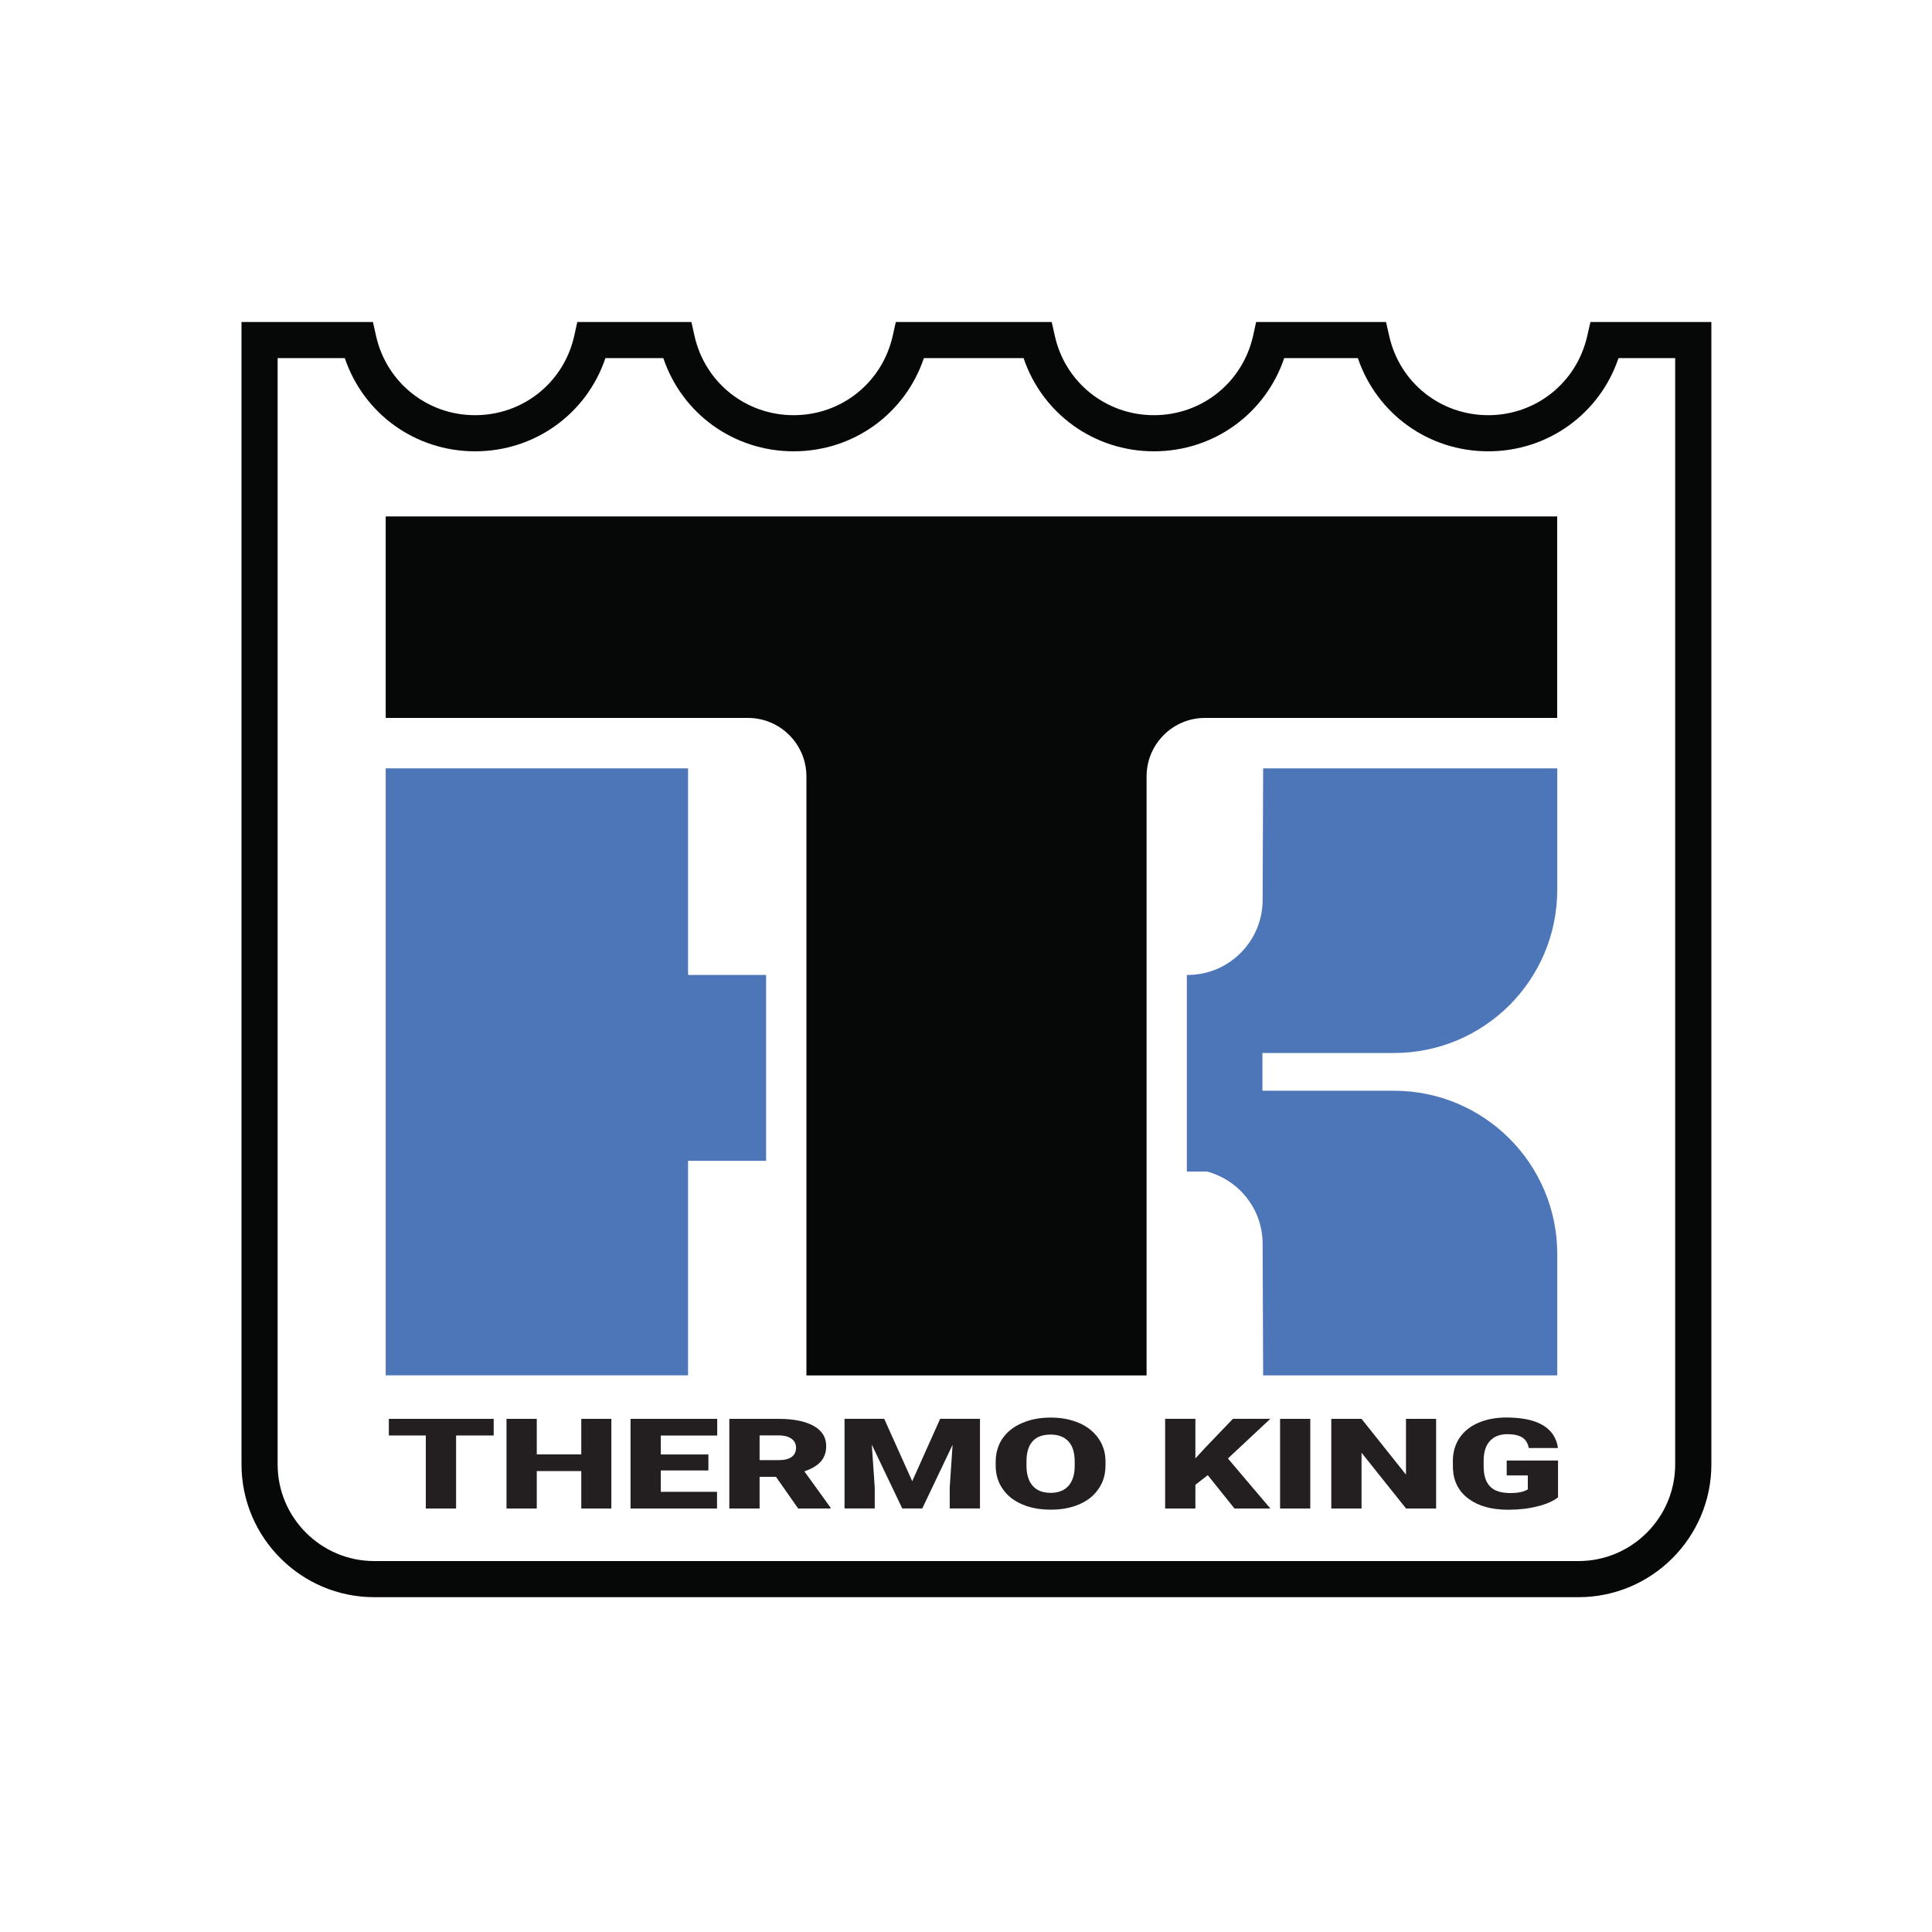 <?xml version="1.0" encoding="UTF-8"?>
<svg width="30px" height="30px" viewBox="0 0 30 30" version="1.1" xmlns="http://www.w3.org/2000/svg" xmlns:xlink="http://www.w3.org/1999/xlink">
    <!-- Generator: sketchtool 61.2 (101010) - https://sketch.com -->
    <title>22827024-7402-475A-B399-625E1355B158</title>
    <desc>Created with sketchtool.</desc>
    <g id="Dashboard" stroke="none" stroke-width="1" fill="none" fill-rule="evenodd">
        <g id="Inspections_Alerts_map_Points-of-interest" transform="translate(-24, -731)">
            <g id="Group" transform="translate(8, 8)">
                <g id="Group-16" transform="translate(16, 723)">
                    <g id="IconsLogoPartner-/-ic_Map_Logo_4">
                        <g id="Group" transform="translate(3.75, 5)">
                            <path d="M0.561,0.561 L0.561,17.739 C0.561,18.566 1.234,19.24 2.061,19.24 L20.761,19.24 C21.589,19.24 22.262,18.566 22.262,17.739 L22.262,0.561 L21.382,0.561 C21.091,1.424 20.288,2.008 19.359,2.008 C18.429,2.008 17.628,1.424 17.335,0.561 L16.191,0.561 C15.899,1.424 15.097,2.008 14.168,2.008 C13.239,2.008 12.436,1.424 12.144,0.561 L10.596,0.561 C10.305,1.424 9.503,2.008 8.574,2.008 C7.644,2.008 6.841,1.424 6.55,0.561 L5.651,0.561 C5.36,1.424 4.557,2.008 3.627,2.008 C2.698,2.008 1.896,1.424 1.604,0.561 L0.561,0.561 Z M20.761,19.801 L2.061,19.801 C0.925,19.801 6.66133815e-15,18.875 6.66133815e-15,17.739 L6.66133815e-15,-7.77156117e-15 L2.041,-7.77156117e-15 L2.09,0.219 C2.254,0.942 2.886,1.447 3.627,1.447 C4.37,1.447 5.002,0.942 5.166,0.219 L5.214,-7.77156117e-15 L6.986,-7.77156117e-15 L7.035,0.219 C7.199,0.942 7.831,1.447 8.574,1.447 C9.315,1.447 9.947,0.942 10.111,0.219 L10.16,-7.77156117e-15 L12.581,-7.77156117e-15 L12.63,0.219 C12.793,0.942 13.427,1.447 14.168,1.447 C14.91,1.447 15.542,0.942 15.707,0.219 L15.755,-7.77156117e-15 L17.772,-7.77156117e-15 L17.822,0.219 C17.985,0.942 18.617,1.447 19.359,1.447 C20.1,1.447 20.732,0.942 20.896,0.219 L20.946,-7.77156117e-15 L22.824,-7.77156117e-15 L22.824,17.739 C22.824,18.875 21.898,19.801 20.761,19.801 L20.761,19.801 Z" id="Fill-1" fill="#060807"></path>
                            <path d="M20.43,3.019 L2.239,3.019 L2.239,6.148 L7.864,6.148 C8.365,6.148 8.772,6.555 8.772,7.057 L8.772,16.358 L14.054,16.358 L14.054,7.057 C14.054,6.555 14.46,6.148 14.961,6.148 L20.43,6.148 L20.43,3.019 Z" id="Fill-4" fill="#060807"></path>
                            <polygon id="Fill-6" fill="#4D76B9" points="8.146 10.139 6.934 10.139 6.934 6.931 2.239 6.931 2.239 16.356 6.934 16.356 6.934 13.025 8.146 13.025"></polygon>
                            <path d="M17.895,11.351 C19.296,11.351 20.431,10.217 20.431,8.815 L20.431,6.931 L15.864,6.931 C15.864,6.931 15.86,7.993 15.856,8.978 C15.853,9.62 15.332,10.139 14.691,10.139 L14.679,10.139 L14.679,11.351 L14.679,11.937 L14.679,13.15 L14.679,13.191 L14.99,13.191 C15.487,13.323 15.855,13.773 15.856,14.311 C15.86,15.295 15.864,16.357 15.864,16.357 L20.431,16.357 L20.431,14.473 C20.431,13.072 19.296,11.937 17.895,11.937 L15.853,11.937 L15.853,11.351 L17.895,11.351 Z" id="Fill-8" fill="#4D76B9"></path>
                            <polygon id="Fill-10" fill="#231F20" points="3.916 17.29 3.332 17.29 3.332 18.424 2.862 18.424 2.862 17.29 2.288 17.29 2.288 17.032 3.916 17.032"></polygon>
                            <polygon id="Fill-12" fill="#231F20" points="5.743 18.424 5.276 18.424 5.276 17.843 4.585 17.843 4.585 18.424 4.115 18.424 4.115 17.032 4.585 17.032 4.585 17.584 5.276 17.584 5.276 17.032 5.743 17.032"></polygon>
                            <polygon id="Fill-14" fill="#231F20" points="7.25 17.833 6.511 17.833 6.511 18.165 7.384 18.165 7.384 18.424 6.041 18.424 6.041 17.032 7.387 17.032 7.387 17.291 6.511 17.291 6.511 17.585 7.25 17.585"></polygon>
                            <path d="M8.045,17.673 L8.343,17.673 C8.431,17.673 8.498,17.656 8.543,17.623 C8.588,17.59 8.611,17.542 8.611,17.482 C8.611,17.422 8.588,17.375 8.542,17.342 C8.497,17.308 8.43,17.289 8.343,17.289 L8.045,17.289 L8.045,17.673 Z M8.299,17.932 L8.045,17.932 L8.045,18.424 L7.575,18.424 L7.575,17.032 L8.343,17.032 C8.572,17.032 8.754,17.069 8.884,17.141 C9.014,17.214 9.079,17.318 9.079,17.453 C9.079,17.549 9.053,17.628 8.997,17.693 C8.942,17.756 8.856,17.808 8.74,17.847 L9.146,18.409 L9.146,18.424 L8.644,18.424 L8.299,17.932 Z" id="Fill-16" fill="#231F20"></path>
                            <polygon id="Fill-18" fill="#231F20" points="9.98 17.031 10.415 18 10.849 17.031 11.467 17.031 11.467 18.423 10.997 18.423 10.997 18.099 11.042 17.434 10.571 18.423 10.26 18.423 9.787 17.432 9.833 18.099 9.833 18.423 9.364 18.423 9.364 17.031"></polygon>
                            <path d="M12.938,17.698 C12.938,17.56 12.907,17.454 12.842,17.383 C12.776,17.312 12.685,17.276 12.564,17.276 C12.329,17.276 12.203,17.401 12.19,17.653 L12.189,17.756 C12.189,17.892 12.221,17.998 12.284,18.07 C12.347,18.144 12.442,18.181 12.566,18.181 C12.685,18.181 12.776,18.144 12.841,18.073 C12.905,18 12.938,17.897 12.938,17.761 L12.938,17.698 Z M13.416,17.756 C13.416,17.892 13.382,18.012 13.31,18.116 C13.24,18.221 13.14,18.302 13.011,18.358 C12.88,18.415 12.733,18.442 12.566,18.442 C12.4,18.442 12.254,18.416 12.124,18.36 C11.996,18.306 11.896,18.229 11.825,18.127 C11.752,18.027 11.715,17.909 11.711,17.779 L11.711,17.699 C11.711,17.564 11.746,17.443 11.815,17.339 C11.887,17.235 11.987,17.154 12.118,17.098 C12.248,17.041 12.397,17.012 12.564,17.012 C12.729,17.012 12.876,17.04 13.006,17.096 C13.135,17.152 13.235,17.232 13.308,17.337 C13.379,17.439 13.416,17.558 13.416,17.693 L13.416,17.756 Z" id="Fill-20" fill="#231F20"></path>
                            <polygon id="Fill-22" fill="#231F20" points="15.004 17.906 14.812 18.056 14.812 18.424 14.342 18.424 14.342 17.031 14.812 17.031 14.812 17.646 14.975 17.469 15.395 17.031 15.976 17.031 15.317 17.647 15.976 18.424 15.419 18.424"></polygon>
                            <polygon id="Fill-24" fill="#231F20" points="16.127 18.424 16.596 18.424 16.596 17.032 16.127 17.032"></polygon>
                            <polygon id="Fill-26" fill="#231F20" points="18.55 18.424 18.083 18.424 17.392 17.558 17.392 18.424 16.922 18.424 16.922 17.032 17.392 17.032 18.082 17.898 18.082 17.032 18.55 17.032"></polygon>
                            <path d="M20.443,18.251 C20.371,18.308 20.265,18.356 20.125,18.39 C19.987,18.426 19.834,18.443 19.669,18.443 C19.413,18.443 19.208,18.387 19.057,18.275 C18.904,18.164 18.822,18.009 18.811,17.809 L18.81,17.689 C18.81,17.552 18.844,17.432 18.911,17.331 C18.98,17.228 19.076,17.15 19.203,17.094 C19.33,17.039 19.476,17.011 19.641,17.011 C19.884,17.011 20.073,17.051 20.207,17.13 C20.34,17.209 20.42,17.328 20.442,17.485 L19.989,17.485 C19.974,17.407 19.938,17.352 19.885,17.319 C19.831,17.287 19.756,17.27 19.657,17.27 C19.54,17.27 19.448,17.305 19.384,17.377 C19.319,17.448 19.288,17.55 19.288,17.683 L19.288,17.767 C19.288,17.906 19.319,18.01 19.386,18.08 C19.452,18.15 19.558,18.184 19.7,18.184 C19.822,18.184 19.914,18.166 19.974,18.126 L19.974,17.91 L19.646,17.91 L19.646,17.679 L20.443,17.679 L20.443,18.251 Z" id="Fill-27" fill="#231F20"></path>
                        </g>
                    </g>
                </g>
            </g>
        </g>
    </g>
</svg>